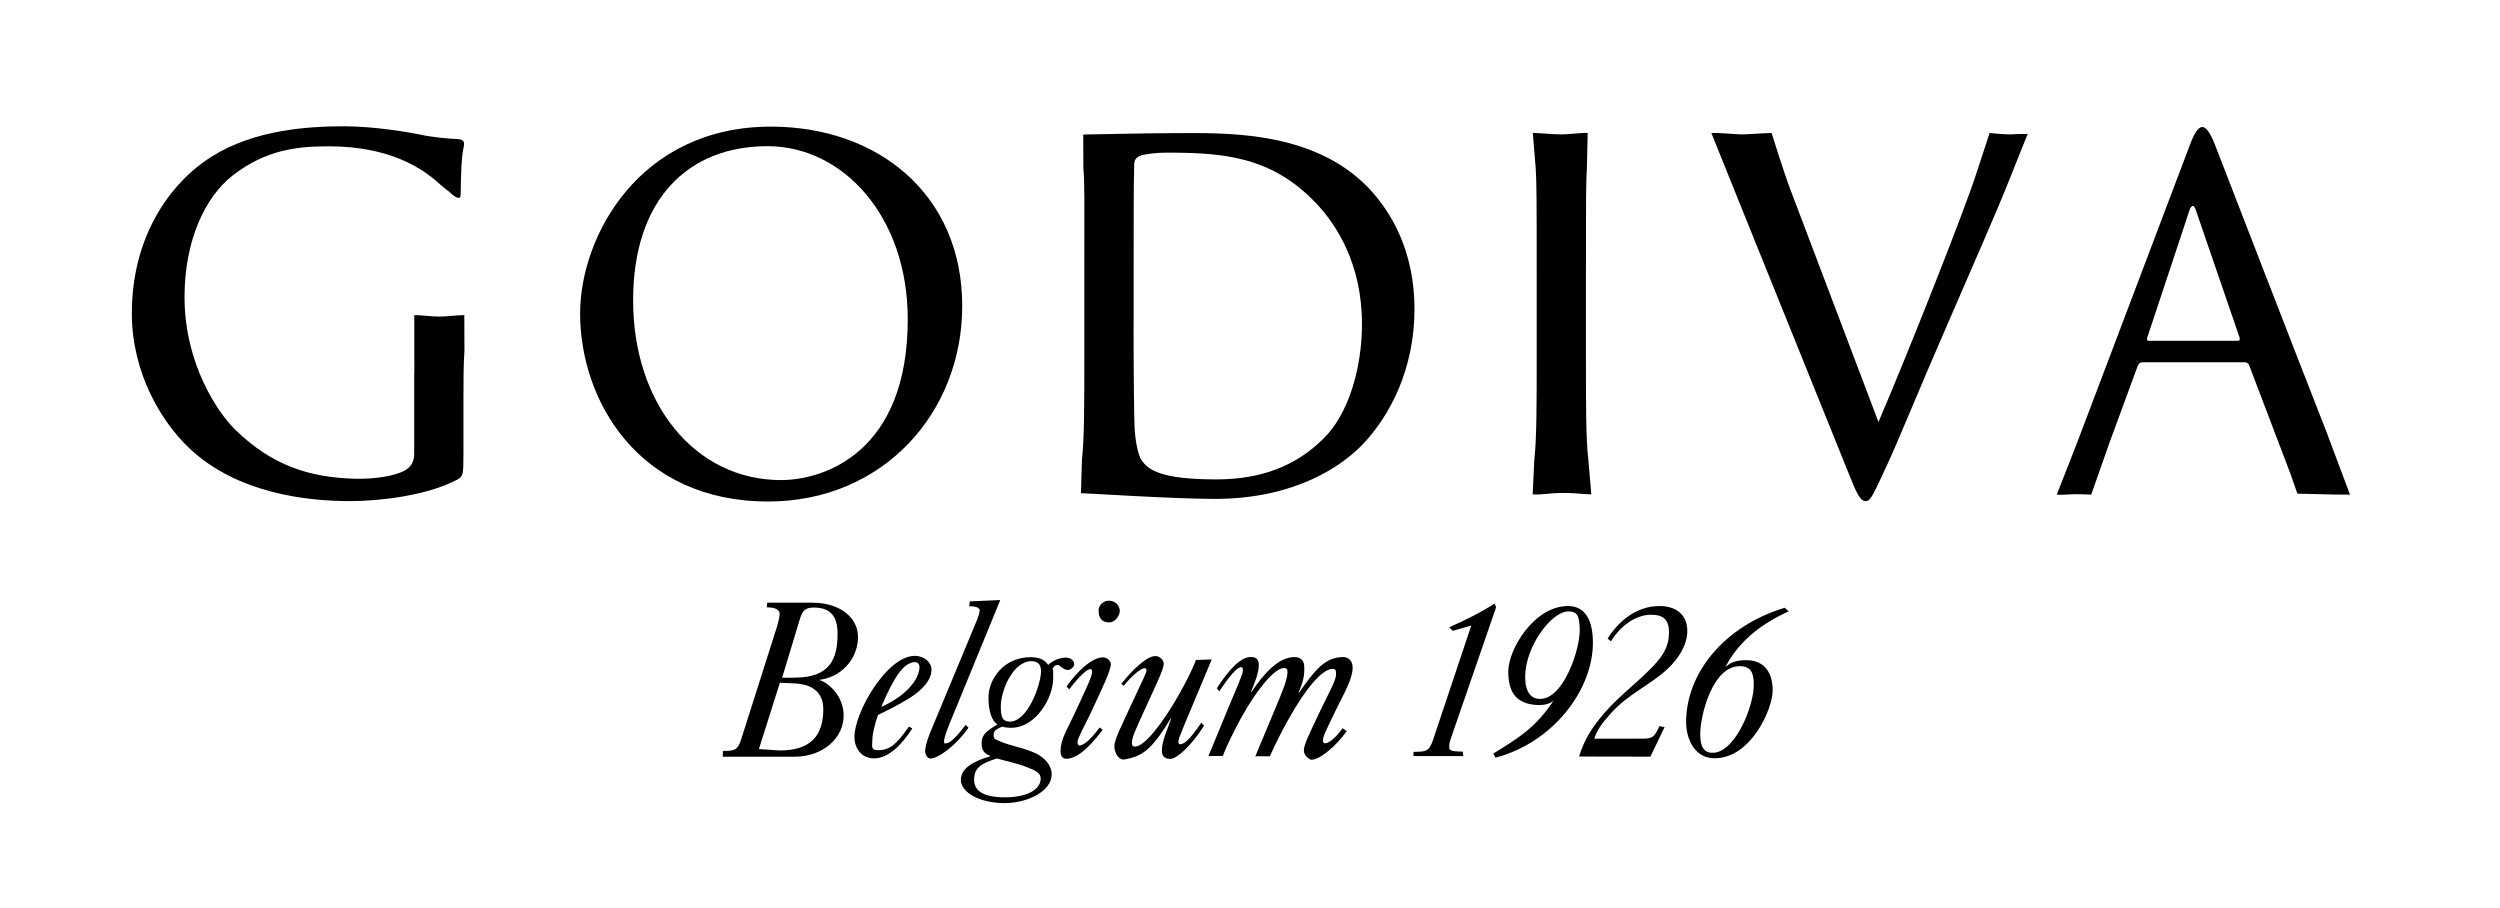<svg width="267" height="97" viewBox="0 0 267 97" fill="none" xmlns="http://www.w3.org/2000/svg">
<path d="M91.631 68.22C91.744 65.967 89.684 64.368 86.775 64.368H81.94L81.89 64.859C82.584 64.88 83.292 64.987 83.264 65.612C83.249 65.989 83.08 66.578 82.988 66.905L79.129 79.05C78.761 80.222 78.266 80.194 77.204 80.194L77.19 80.819H84.849C87.971 80.819 90.102 78.758 90.102 76.427C90.102 74.31 88.467 72.938 87.582 72.654L87.539 72.597C89.67 72.356 91.518 70.593 91.631 68.22ZM87.929 75.752C87.929 78.602 86.541 80.151 83.278 80.151L81.048 80.002L83.292 72.917L84.892 72.988C85.89 73.052 87.929 73.35 87.929 75.752ZM84.878 72.37C84.623 72.37 83.972 72.398 83.533 72.377L85.444 66.052C85.72 65.157 86.095 64.887 86.902 64.887C88.778 64.887 89.451 65.889 89.451 67.701C89.451 70.401 88.623 72.37 84.878 72.37ZM93.769 76.364C94.809 75.845 95.786 75.39 97.082 74.587C98.632 73.621 99.482 72.562 99.482 71.503C99.482 70.75 98.731 70.046 97.691 70.046C94.732 70.046 91.256 76.051 91.256 78.701C91.256 80.016 92.084 80.997 93.351 80.997C94.852 80.997 96.275 79.59 97.436 77.799L97.068 77.6C95.793 79.412 95.1 80.123 93.762 80.123C92.955 80.123 93.167 79.632 93.167 79.021C93.167 78.41 93.45 77.231 93.769 76.364ZM97.592 70.721C98.066 70.65 98.25 71.005 98.193 71.439C97.974 72.988 96.317 74.523 94.116 75.497C95.617 71.993 96.537 70.877 97.592 70.721ZM103.127 77.408C102.25 78.609 101.45 79.384 101.082 79.384C100.898 79.384 100.827 79.483 100.827 79.199C100.827 78.964 100.855 78.687 101.407 77.302L106.83 64.084L103.58 64.226L103.51 64.745C104.203 64.745 104.402 64.852 104.593 65.043C104.692 65.143 104.572 65.64 104.387 66.109L99.298 78.346C98.951 79.213 98.802 79.952 98.802 80.229C98.802 80.514 99 81.011 99.368 81.011C100.154 81.011 102.009 79.739 103.439 77.721L103.127 77.408ZM114.065 71.553C114.319 71.553 114.73 71.226 114.73 70.949C114.73 70.643 114.447 70.231 113.845 70.231C113.222 70.231 112.472 70.515 111.941 71.013C111.594 70.472 111.006 70.188 110.079 70.188C107.141 70.188 105.57 72.597 105.57 74.48C105.57 75.887 105.881 76.953 106.532 77.373C105.442 78.005 104.833 78.46 104.833 79.334C104.833 80.037 105.06 80.492 105.761 80.727V80.769C103.821 81.338 102.618 82.105 102.618 83.306C102.618 84.6 104.586 85.772 107.29 85.772C109.768 85.772 112.323 84.486 112.323 82.695C112.323 81.707 111.53 80.912 110.674 80.485C109.52 79.917 108.146 79.711 107.035 79.27C106.178 78.915 106.122 78.915 106.122 78.488C106.122 77.998 106.469 77.863 107.028 77.6C107.212 77.671 107.637 77.728 107.984 77.728C110.645 77.728 112.479 74.502 112.479 72.476C112.479 72.1 112.514 71.638 112.415 71.368C112.62 71.183 112.606 71.055 112.868 71.027C113.144 70.991 113.158 71.133 113.392 71.268C113.534 71.389 113.788 71.553 114.065 71.553ZM106.462 81.004C107.106 81.196 108.684 81.537 109.513 81.871C110.575 82.297 111.226 82.503 111.134 83.32C111.013 84.372 109.612 85.154 107.339 85.154C105.839 85.154 104.034 84.87 104.034 83.292C104.034 82.02 104.749 81.544 106.462 81.004ZM111.176 71.837C111.098 73.237 109.76 77.067 107.842 77.067C106.985 77.067 106.886 76.399 106.886 75.411C106.886 73.812 108.154 70.615 110.164 70.615C110.95 70.615 111.212 71.062 111.176 71.837ZM118.51 66.472C119.041 66.472 119.593 65.79 119.593 65.249C119.593 64.709 119.133 64.12 118.369 64.155C117.838 64.176 117.328 64.653 117.328 65.164C117.335 66.138 117.76 66.472 118.51 66.472ZM118.638 70.92C118.638 70.565 118.185 70.202 117.816 70.202C116.613 70.202 115.041 71.716 113.909 73.308L114.192 73.621C114.652 73.009 115.919 71.46 116.45 71.46C116.563 71.46 116.634 71.553 116.634 71.766C116.634 72.235 116.047 73.422 115.233 75.205C113.916 78.112 113.265 78.879 113.265 80.251C113.265 80.791 113.527 81.039 113.873 81.039C115.332 81.039 116.924 79.05 117.76 77.948L117.448 77.692C116.294 79.199 115.834 79.476 115.353 79.618C115.176 79.675 115.077 79.455 115.077 79.263C115.077 78.844 115.813 77.564 116.486 76.157C117.71 73.507 118.638 71.624 118.638 70.92ZM126.021 79.49C125.887 79.49 125.858 79.377 125.858 79.234C125.858 78.95 125.929 78.78 126.46 77.486L129.412 70.43L127.727 70.48C127.309 71.609 126.587 72.988 125.872 74.253C124.188 77.195 122.262 79.739 121.2 79.739C120.995 79.739 120.889 79.625 120.889 79.391C120.889 78.73 121.236 78.026 122.34 75.603C123.614 72.825 124.287 71.446 124.287 70.885C124.287 70.487 123.848 70.067 123.409 70.067C122.418 70.067 120.882 71.624 119.749 73.038L120.018 73.237C120.967 72.064 121.866 71.368 122.234 71.368C122.418 71.368 122.446 71.453 122.446 71.617C122.446 71.901 121.83 73.038 120.79 75.319C119.799 77.479 119.013 78.979 119.013 79.689C119.013 80.393 119.487 81.224 120.103 81.111C121.887 80.776 122.927 80.258 125.072 76.655L125.009 76.946C124.11 79.263 124.088 79.689 124.088 80.208C124.088 80.677 124.336 81.054 124.987 81.054C125.61 81.054 127.097 79.853 128.598 77.501L128.3 77.181C127.104 78.957 126.481 79.49 126.021 79.49ZM144.462 71.304C144.462 70.6 144.03 70.174 143.45 70.174C141.51 70.174 140.384 71.617 138.763 73.947L138.678 73.962C139.188 72.81 139.344 72.15 139.287 71.091C139.259 70.579 138.919 70.174 138.268 70.174C136.583 70.174 135.061 71.816 133.645 73.912L133.603 73.883C135.033 70.6 134.367 70.167 133.574 70.167C132.534 70.167 131.274 71.446 129.957 73.514L130.219 73.827C131.281 72.249 132.095 71.254 132.555 71.254C132.789 71.254 132.753 71.673 132.704 71.851C132.569 72.349 132.038 73.571 131.09 75.831C130.283 77.756 129.44 79.874 129.051 80.748L130.601 80.734C130.969 79.725 131.854 77.941 132.59 76.598C134.233 73.656 136.109 71.347 137.128 71.347C137.475 71.347 137.503 71.567 137.503 71.801C137.503 72.555 136.951 73.905 136.052 76.022L134.07 80.769L135.62 80.776C136.179 79.504 136.972 77.948 137.645 76.754C139.471 73.507 141.213 71.439 142.324 71.439C142.65 71.439 142.692 71.624 142.692 71.958C142.692 72.64 142.246 73.343 140.972 75.98C139.705 78.638 139.252 79.554 139.252 80.165C139.252 80.663 139.804 81.139 140.08 81.139C140.958 81.139 142.713 79.668 143.825 78.09L143.393 77.771C142.565 78.922 141.878 79.384 141.51 79.384C141.397 79.384 141.298 79.327 141.298 79.121C141.298 78.623 141.46 78.332 142.706 75.767C143.577 73.983 144.462 72.505 144.462 71.304ZM154.776 79.739C154.776 79.483 154.847 79.142 154.939 78.908L159.781 64.866L159.632 64.454C158.195 65.391 156.348 66.308 154.776 66.99L155.158 67.374L157.133 66.806L153.049 79.021C152.61 80.315 152.256 80.272 150.96 80.3V80.748H156.284L156.227 80.279C154.932 80.258 154.776 80.144 154.776 79.739ZM167.469 64.724C163.837 64.724 161.083 69.364 161.083 71.716C161.083 73.734 161.791 74.907 163.497 75.219C164.736 75.447 165.642 75.163 165.954 74.779L165.918 74.829C163.986 77.742 162.174 78.815 159.477 80.485L159.724 80.919C165.876 79.298 170.123 73.677 170.123 68.639C170.123 66.415 169.408 64.724 167.469 64.724ZM164.488 74.644C163.54 74.644 162.889 73.969 162.889 72.27C162.889 69.094 165.664 65.299 167.511 65.299C168.481 65.299 168.686 65.804 168.715 67.275C168.743 69.364 166.994 74.644 164.488 74.644ZM177.245 64.724C174.725 64.724 172.849 66.379 171.695 68.191L172.049 68.497C173.16 66.685 174.817 65.654 176.339 65.654C177.634 65.654 178.25 66.18 178.25 67.523C178.25 68.838 177.825 69.826 176.509 71.19C174.888 72.889 172.983 74.288 171.433 76.051C169.932 77.763 169.154 79.128 168.644 80.798L176.261 80.812L177.776 77.664L177.224 77.55C176.601 78.986 176.303 78.886 174.944 78.886L170.265 78.893C170.562 78.019 170.994 77.337 171.992 76.236C173.889 74.097 176.19 73.208 178.066 71.467C179.312 70.316 180.204 68.831 180.204 67.395C180.204 65.569 178.908 64.724 177.245 64.724ZM186.518 70.508C185.549 70.508 184.897 70.664 184.31 71.226L184.345 71.105C185.846 68.284 188.345 66.514 191.028 65.292L190.61 64.908C184.204 66.834 180.077 71.851 180.077 77.117C180.077 78.972 181.018 80.983 183.106 80.983C187.064 80.983 189.322 75.639 189.322 73.756C189.315 71.425 188.083 70.508 186.518 70.508ZM183.064 80.393C182.144 80.471 181.584 79.988 181.584 78.41C181.584 76.435 182.873 71.148 185.803 71.148C187.099 71.148 187.304 72.007 187.304 73.159C187.311 75.39 185.372 80.201 183.064 80.393Z" fill="black"/>
<path fill-rule="evenodd" clip-rule="evenodd" d="M82.336 13.523C93.776 13.523 102.766 20.771 102.766 32.667C102.766 44.108 94.293 53.56 82.032 53.56C68.1 53.56 61.956 42.673 61.956 33.492C61.956 25.22 68.299 13.523 82.336 13.523ZM83.405 51.272C87.985 51.272 96.94 48.358 96.947 34.11C96.954 23.095 90.017 15.612 81.975 15.612C73.487 15.612 67.626 21.276 67.619 32.056C67.605 43.135 74.245 51.272 83.405 51.272Z" fill="black"/>
<path fill-rule="evenodd" clip-rule="evenodd" d="M115.551 49.09C115.806 46.937 115.806 42.907 115.806 38.011V29.029C115.806 21.056 115.848 19.627 115.707 17.993L115.686 14.369C116.294 14.369 122.255 14.22 125.306 14.22C130.346 14.22 140.08 13.758 146.125 20.04C148.674 22.697 151.067 26.933 151.067 33.016C151.067 39.447 148.426 44.4 145.58 47.413C143.393 49.715 138.381 53.282 129.73 53.282C125.363 53.282 115.955 52.671 115.445 52.671L115.551 49.09ZM121.066 34.543C121.066 39.951 121.122 44.656 121.172 45.615C121.221 46.894 121.519 48.592 121.929 49.161C122.595 50.134 123.883 51.2 129.886 51.2C134.622 51.2 138.388 49.815 141.383 46.802C144.03 44.201 145.46 39.297 145.46 34.6C145.46 28.112 142.664 23.927 140.583 21.731C135.79 16.671 130.601 16.302 124.549 16.302C123.536 16.302 122.142 16.458 121.731 16.657C121.278 16.863 121.129 17.133 121.129 17.673C121.073 19.414 121.073 24.282 121.073 28.212V34.543H121.066Z" fill="black"/>
<path fill-rule="evenodd" clip-rule="evenodd" d="M163.866 49.076C164.12 46.922 164.12 42.893 164.12 37.99V29.008C164.12 21.034 164.106 19.613 164.014 17.972L163.703 14.198C164.418 14.198 165.699 14.347 166.754 14.354C167.511 14.362 168.955 14.156 169.564 14.198L169.479 17.972C169.38 19.606 169.38 21.034 169.38 29.008V37.99C169.38 42.893 169.366 46.922 169.635 49.076L169.953 52.799C168.849 52.771 168.233 52.629 166.754 52.65C165.409 52.664 164.595 52.87 163.689 52.799L163.866 49.076Z" fill="black"/>
<path fill-rule="evenodd" clip-rule="evenodd" d="M44.251 39.788C44.251 35.652 44.244 33.655 44.244 33.655C45.108 33.655 45.915 33.797 46.877 33.812C47.677 33.819 48.732 33.655 49.589 33.655L49.603 37.436C49.497 39.07 49.497 40.605 49.497 42.744V48.465C49.497 50.76 49.447 50.866 48.838 51.222C45.575 52.956 40.513 53.503 37.554 53.517C32.719 53.545 25.23 52.671 20.14 47.797C17.167 44.947 14.087 39.759 14.08 33.506C14.066 25.334 18.094 19.556 22.625 16.714C27.205 13.843 32.882 13.488 36.797 13.488C40.004 13.488 43.862 14.156 44.824 14.362C45.893 14.611 47.67 14.809 48.952 14.859C49.461 14.916 49.56 15.122 49.56 15.321C49.56 16.039 49.249 15.684 49.199 20.814C49.192 21.376 48.675 21.155 48.017 20.516C48.017 20.516 47.337 20.004 46.856 19.564C45.136 18.014 41.681 15.627 35.112 15.627C31.905 15.627 28.465 15.925 24.84 18.746C21.874 21.07 19.708 25.739 19.708 31.715C19.708 38.914 23.311 44.115 25.095 45.864C29.116 49.793 33.144 50.994 37.908 51.129C39.735 51.179 42.014 50.909 43.218 50.255C43.876 49.886 44.237 49.331 44.237 48.465V39.788H44.251Z" fill="black"/>
<path fill-rule="evenodd" clip-rule="evenodd" d="M212.491 14.205C212.824 14.248 214.084 14.355 214.7 14.355C215.004 14.355 215.075 14.305 216.555 14.305L214.141 20.331C213.575 21.766 210.948 27.849 208.194 34.16C204.959 41.564 202.715 47.136 201.547 49.644C200.117 52.7 199.806 53.51 199.289 53.517C198.673 53.531 198.326 52.799 197.356 50.355L184.727 19.059L182.774 14.205C183.722 14.163 185.4 14.355 186.009 14.355C186.526 14.355 188.593 14.205 189.208 14.205C189.208 14.205 190.518 18.448 191.283 20.43L200.62 45.068C203.572 38.224 210.042 21.916 211.168 18.235C211.422 17.467 212.491 14.205 212.491 14.205Z" fill="black"/>
<path fill-rule="evenodd" clip-rule="evenodd" d="M244.63 50.625L240.206 38.999C240.093 38.793 239.993 38.693 239.739 38.693H228.802C228.547 38.693 228.398 38.843 228.299 39.106L225.319 47.207C224.859 48.493 223.344 52.828 223.344 52.828C223.344 52.828 222.317 52.778 221.751 52.778C221.199 52.778 220.257 52.877 219.662 52.828L221.864 47.207L233.849 15.563C234.465 13.879 234.897 13.566 235.201 13.566C235.505 13.566 235.98 13.928 236.581 15.52C237.346 17.46 245.409 38.359 248.474 46.141L250.98 52.828C250.23 52.828 248.878 52.828 245.359 52.721L244.63 50.625ZM238.981 36.398C239.229 36.398 239.229 36.242 239.186 36.043L234.465 22.292C234.267 21.894 234.118 21.894 233.891 22.292L229.332 36.043C229.233 36.299 229.332 36.398 229.481 36.398H238.981Z" fill="black"/>
</svg>
